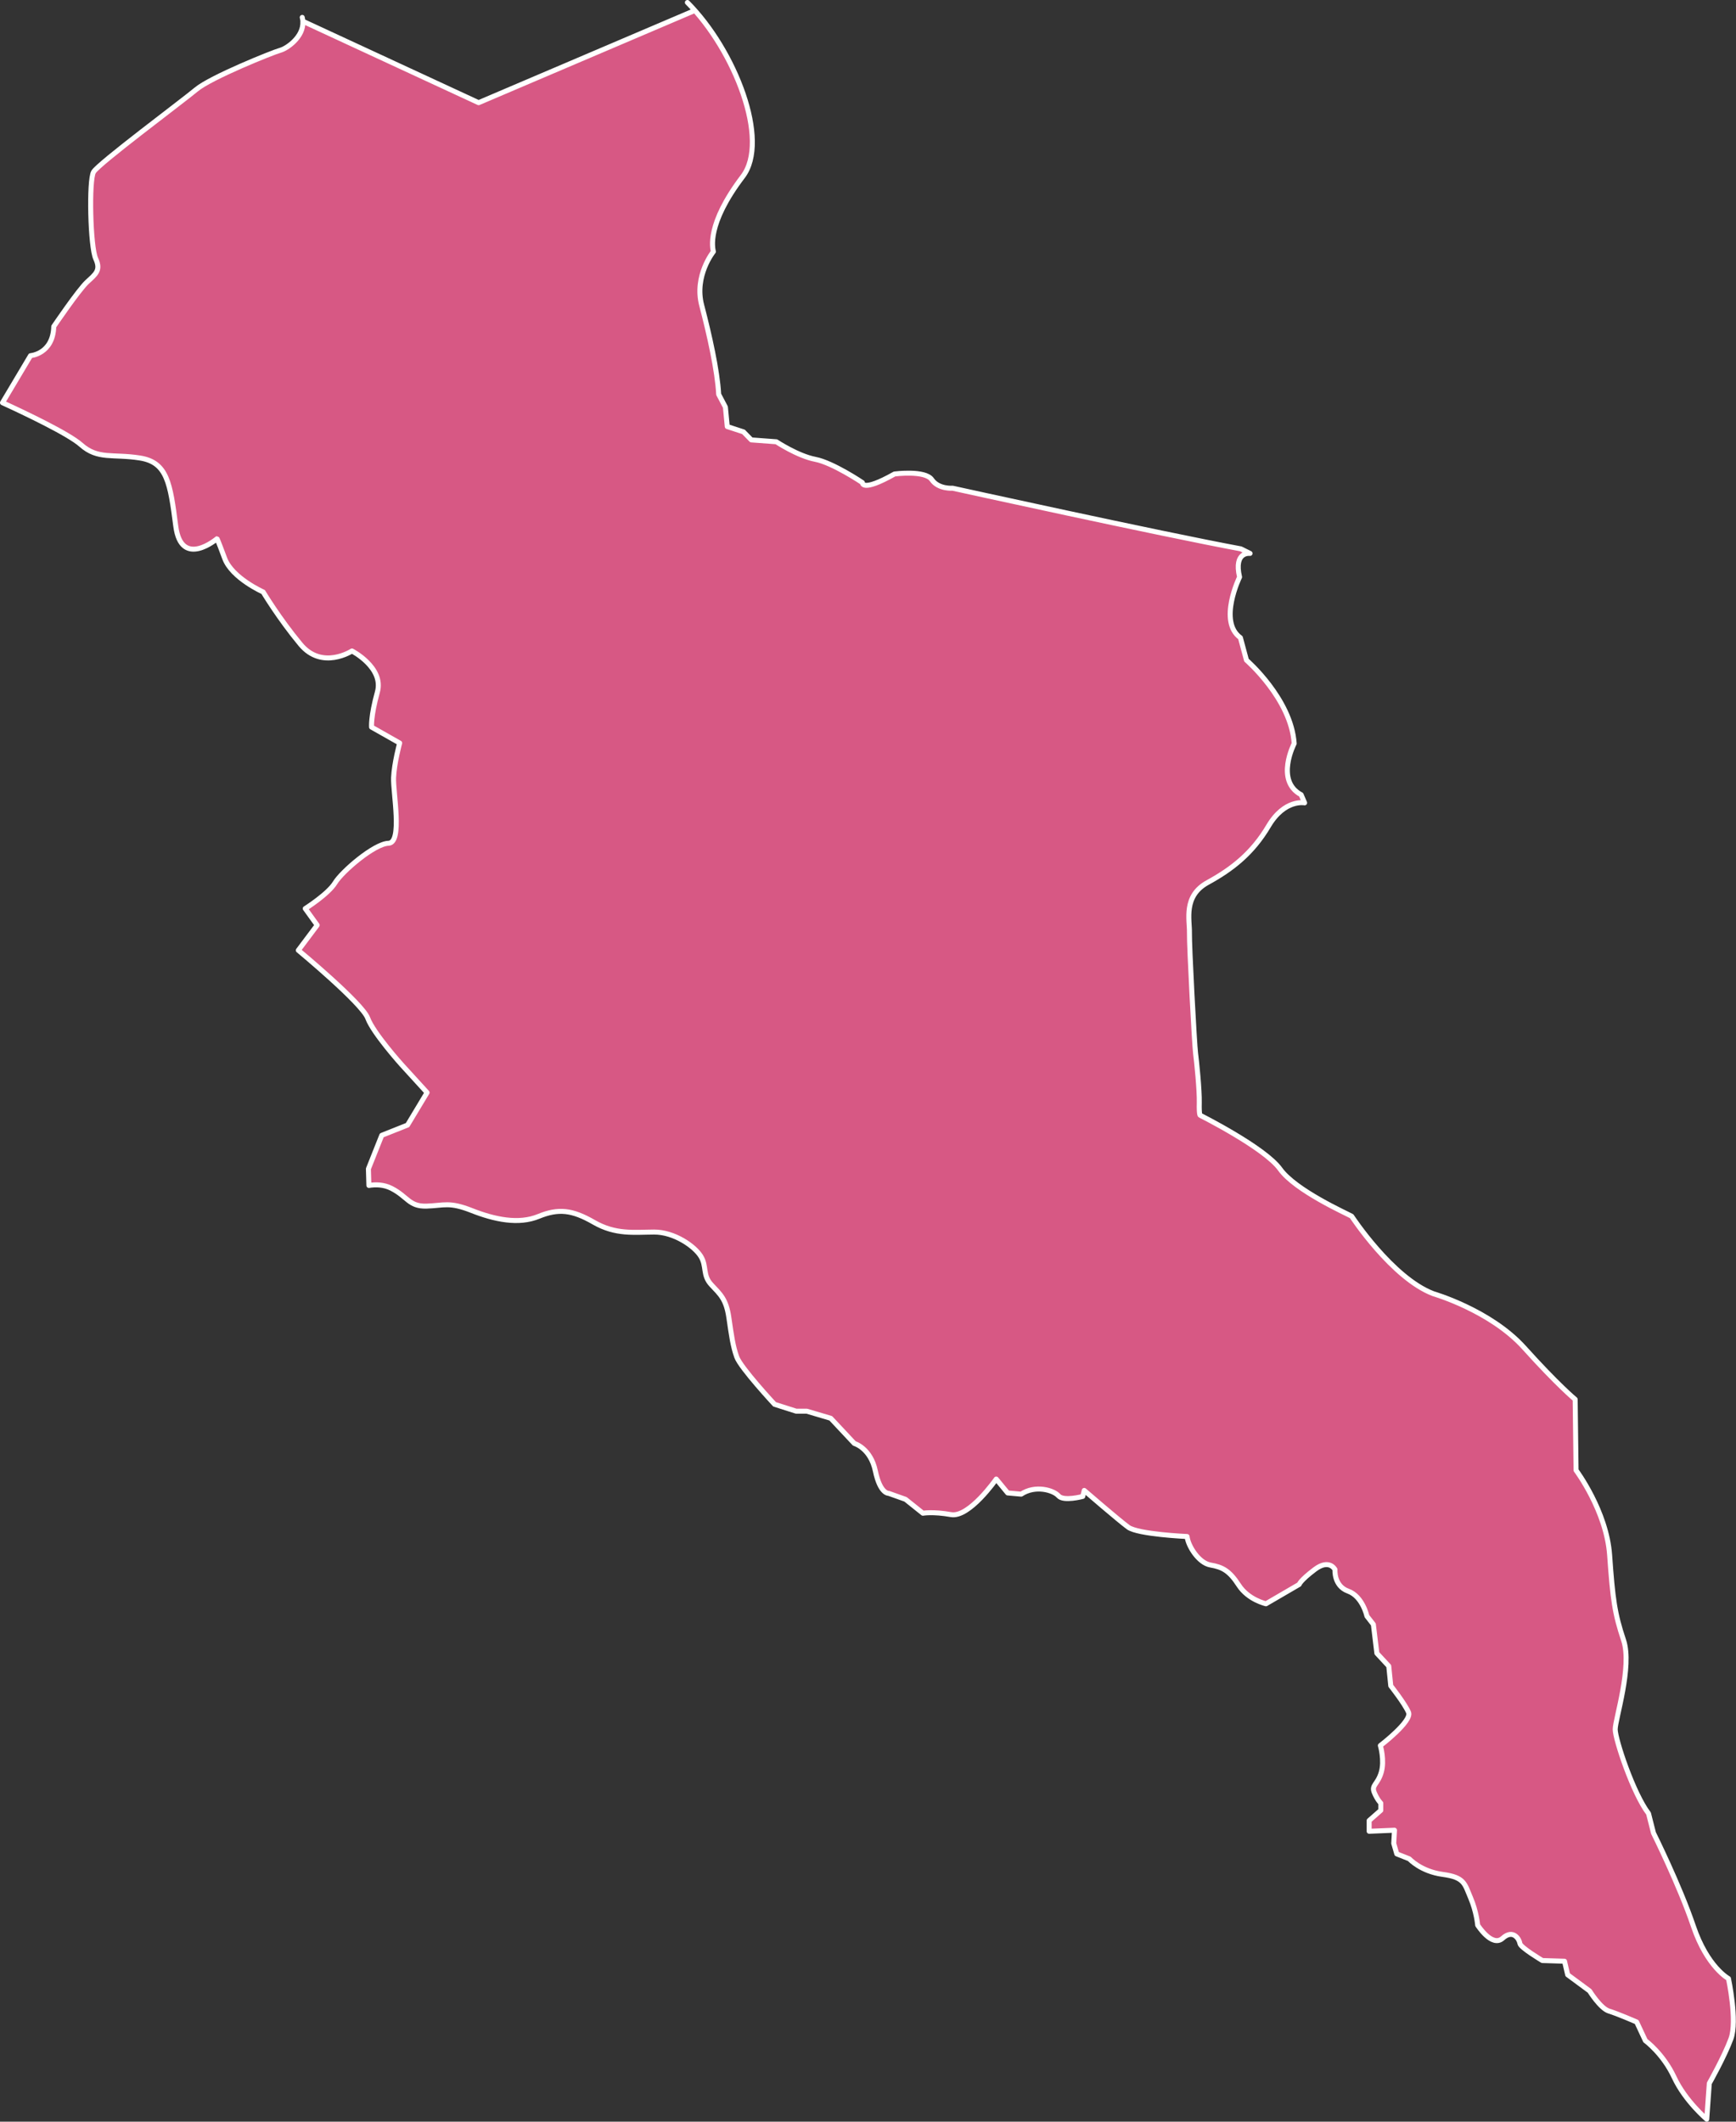 <?xml version="1.0" encoding="UTF-8" standalone="no"?>
<!DOCTYPE svg PUBLIC "-//W3C//DTD SVG 1.1//EN" "http://www.w3.org/Graphics/SVG/1.1/DTD/svg11.dtd">
<svg width="100%" height="100%" viewBox="0 0 261 319" version="1.1" xmlns="http://www.w3.org/2000/svg" xmlns:xlink="http://www.w3.org/1999/xlink" xml:space="preserve" style="fill-rule:evenodd;clip-rule:evenodd;stroke-linecap:round;stroke-linejoin:round;stroke-miterlimit:1.5;">
    <rect x="0" y="0" width="261" height="319" fill="#333333" stroke="none"/>
    <g id="magnkende" transform="matrix(1,0,0,1,-597.386,-480.975)">
        <path d="M700.731,481.35C707.879,488.505 713.165,502.111 709.063,507.506C703.57,514.729 704.537,518.299 704.639,518.806C704.639,518.806 701.72,522.436 702.883,526.876C704.045,531.316 705.251,536.708 705.436,540.268L706.446,542.181L706.728,545.11L709.167,545.908L710.346,547.117L714.105,547.396C714.105,547.396 717.305,549.524 719.959,550.036C722.614,550.547 727.048,553.537 727.048,553.537C727.048,553.537 726.876,555.057 731.875,552.239C731.875,552.239 736.481,551.634 737.481,553.094C738.48,554.555 740.614,554.379 740.614,554.379C740.614,554.379 771.667,561.216 783.94,563.497L785.323,564.181C785.323,564.181 782.836,563.828 783.75,567.738C783.75,567.738 780.491,574.425 783.877,576.856L784.786,580.231C784.786,580.231 791.516,586.055 791.961,592.766C791.961,592.766 789.058,598.36 793.008,600.464L793.53,601.686C793.53,601.686 790.527,601.078 788.106,605.167C785.686,609.256 782.639,611.644 778.945,613.667C775.25,615.69 776.257,619.295 776.214,621.212C776.171,623.13 776.966,638.059 777.133,639.314C777.3,640.57 777.735,644.882 777.692,646.77C777.649,648.657 777.828,648.66 777.828,648.66C777.828,648.66 787.543,653.533 789.846,656.753C792.15,659.972 799.811,663.396 800.602,663.837C800.602,663.837 806.671,673.115 812.869,675.483C812.869,675.483 821.467,677.969 826.535,683.6C831.604,689.231 834.205,691.371 834.205,691.371L834.34,702.03C834.34,702.03 838.921,708.149 839.387,714.783C839.854,721.417 840.148,723.593 841.482,727.571C842.816,731.55 840.225,739.462 840.225,740.987C840.225,742.513 842.945,750.662 845.236,753.639L845.982,756.576C845.982,756.576 849.889,764.412 851.978,770.575C854.067,776.737 857.253,778.455 857.253,778.455C857.253,778.455 858.619,784.809 857.631,787.501C856.642,790.194 854.372,794.21 854.372,794.21L853.989,799.599C853.989,799.599 850.755,796.881 849.089,793.303C847.423,789.724 844.761,787.792 844.761,787.792L843.45,784.985C843.45,784.985 840.564,783.731 839.29,783.347C838.015,782.962 836.375,780.321 836.375,780.321L833.078,777.885L832.605,775.849L829.271,775.745C829.271,775.745 825.973,773.785 825.897,773.182C825.822,772.579 824.904,770.949 823.303,772.395C821.703,773.841 819.546,770.424 819.546,770.424C819.546,770.424 819.381,768.415 818.478,766.309C817.576,764.203 817.592,763.237 814.29,762.794C810.988,762.351 809.271,760.459 809.271,760.459L807.384,759.711L806.928,758.132L807.04,756.152L803.23,756.312L803.23,754.702L804.981,753.164L804.981,752.085C804.981,752.085 804.457,751.585 803.998,750.475C803.538,749.365 804.509,749.285 805.046,747.466C805.583,745.647 804.915,743.423 804.915,743.423C804.915,743.423 809.721,739.753 809.154,738.432C808.587,737.11 806.482,734.441 806.482,734.441L806.18,731.476L804.391,729.546L803.865,725.207L802.894,723.963C802.894,723.963 802.262,721.001 800.073,720.209C797.884,719.416 798.095,716.963 798.095,716.963C798.095,716.963 797.256,715.282 795.046,716.956C792.837,718.629 792.717,719.194 792.717,719.194L787.721,722.106C787.721,722.106 785.057,721.519 783.635,719.318C782.213,717.117 781.169,716.589 779.373,716.277C777.577,715.965 775.997,713.377 775.856,711.993C775.856,711.993 768.471,711.669 767.008,710.592C765.545,709.516 760.397,705.065 760.397,705.065L760.171,705.967C760.171,705.967 757.28,706.747 756.533,705.884C755.785,705.021 753.041,704.21 750.914,705.625L748.887,705.444L747.165,703.354C747.165,703.354 743.113,709.187 740.37,708.7C737.628,708.212 736.141,708.492 736.141,708.492L733.524,706.401L730.989,705.5C730.989,705.5 729.718,705.612 728.995,702.148C728.272,698.684 725.829,697.999 725.829,697.999L722.285,694.218L718.689,693.152L717.092,693.152L713.841,692.118C713.841,692.118 708.725,686.618 708.148,684.989C707.571,683.359 707.369,681.845 706.967,679.075C706.565,676.306 705.697,675.598 704.334,674.146C702.972,672.695 703.687,671.371 702.738,669.846C701.79,668.322 698.74,666.204 695.732,666.217C692.724,666.231 689.941,666.632 686.678,664.751C683.415,662.87 681.354,662.638 678.354,663.866C675.354,665.094 671.736,664.336 668.321,662.987C664.906,661.638 664.168,662.234 661.52,662.318C658.873,662.402 658.691,660.904 656.249,659.653C655.076,659.052 653.828,659.05 652.847,659.21L652.774,656.713L654.782,651.674L658.655,650.133L661.595,645.246L657.752,641.035C657.752,641.035 653.485,636.287 652.674,634.061C651.862,631.834 642.236,623.854 642.236,623.854L645.071,620.073L643.277,617.58C643.277,617.58 646.741,615.392 647.765,613.704C648.789,612.016 653.648,607.828 655.795,607.761C657.941,607.694 656.461,600.093 656.558,597.89C656.656,595.686 657.475,592.691 657.475,592.691L653.249,590.299C653.249,590.299 653.103,588.722 654.123,585.033C655.142,581.345 650.302,578.849 650.302,578.849C650.302,578.849 645.822,581.777 642.566,577.853C639.309,573.928 636.953,569.982 636.953,569.982C636.953,569.982 632.274,567.902 631.17,564.938C630.065,561.973 630.016,561.973 630.016,561.973C630.016,561.973 624.651,566.545 623.813,560.091C622.975,553.638 622.534,550.488 618.434,549.838C614.333,549.187 612.112,550.118 609.561,547.846C607.73,546.214 601.263,543.131 597.761,541.522L601.972,534.451C601.972,534.451 605.358,534.204 605.469,530.063C605.469,530.063 609.198,524.562 610.483,523.373C611.768,522.184 612.587,521.624 611.774,519.868C610.961,518.112 610.724,508.081 611.454,506.827C612.185,505.572 624.704,496.256 626.901,494.423C629.098,492.59 638.377,488.848 639.552,488.525C640.492,488.267 643.077,486.548 642.917,484.17C642.917,484.17 669.345,496.414 669.345,496.414L701.858,482.548C701.489,482.132 701.113,481.732 700.731,481.35ZM642.894,483.945L642.895,483.95L642.893,483.94L642.894,483.945ZM642.876,483.831L642.876,483.831L642.876,483.829L642.876,483.831ZM642.854,483.716L642.855,483.723L642.853,483.712L642.854,483.716ZM642.827,483.6L642.829,483.606L642.825,483.59L642.827,483.6Z" style="fill:rgb(215,88,132);stroke:white;stroke-width:0.75px;"/>
    </g>
</svg>
